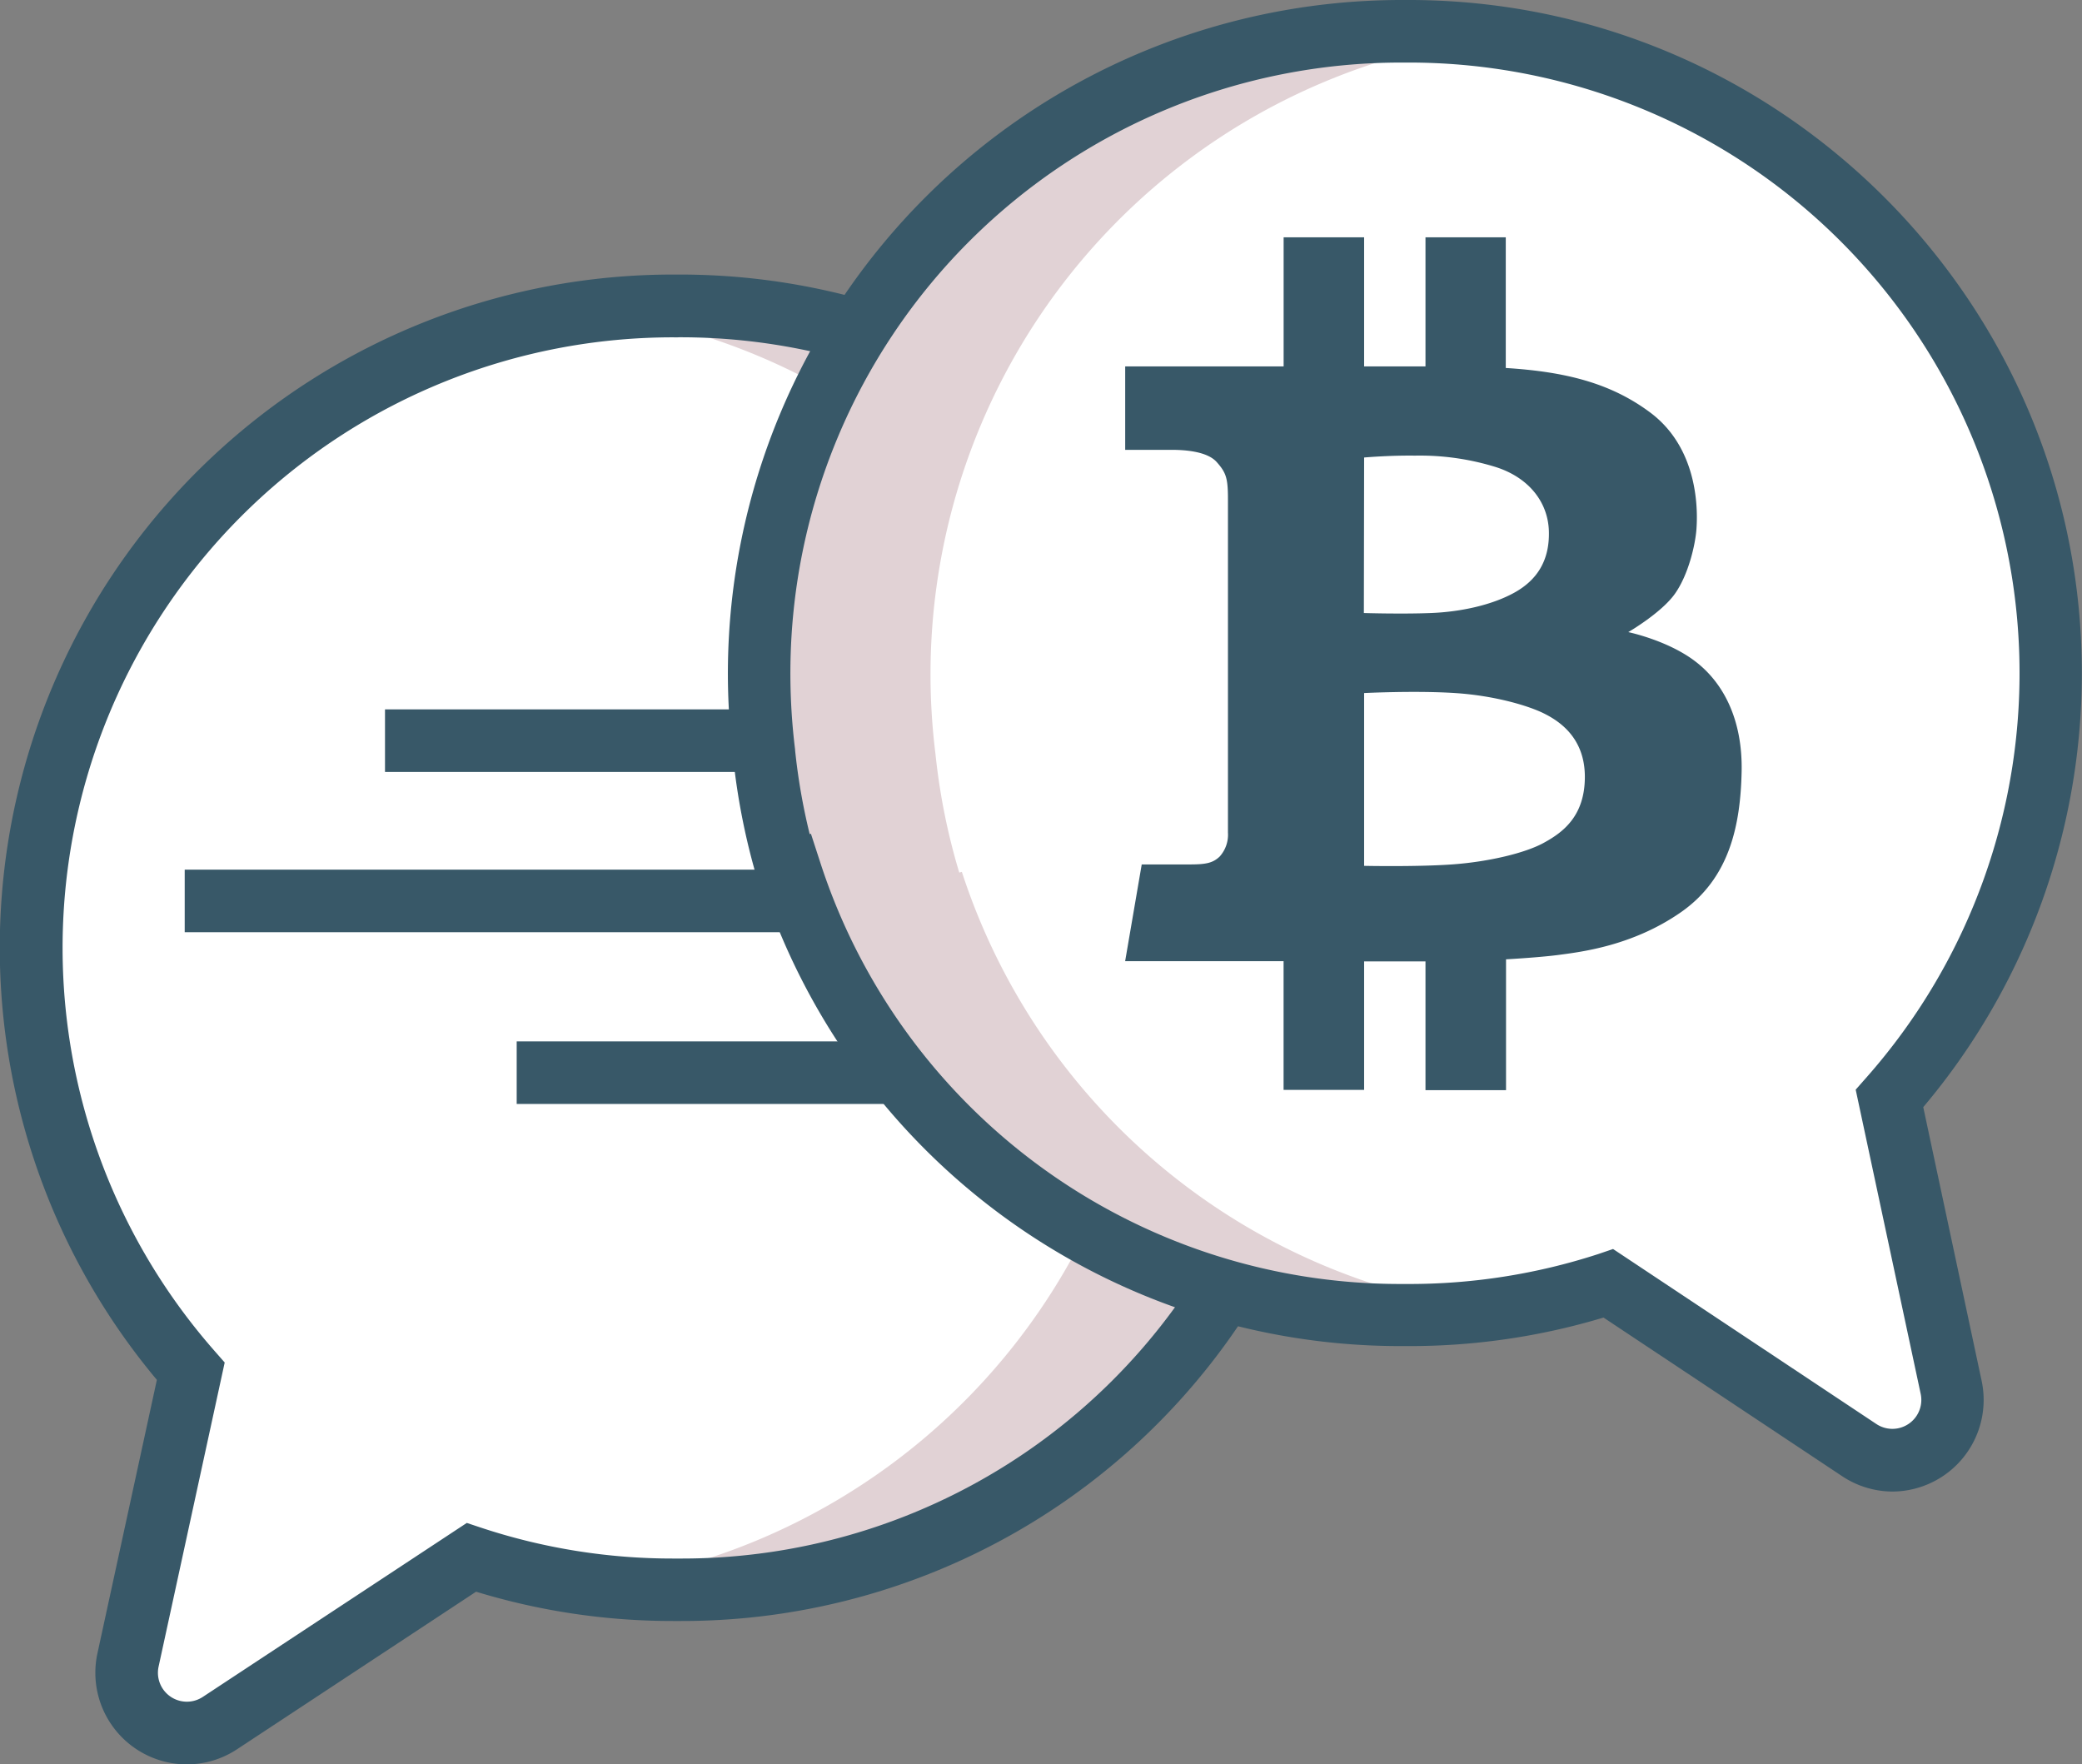 <svg xmlns="http://www.w3.org/2000/svg" viewBox="0 0 399.36 338.41"><rect x="0" y="0" width="399.36" height="338.41" fill="#808080" stroke="none"/><defs><style>.cls-1{fill:#fff;}.cls-2{fill:#e1d2d5;}.cls-3{fill:#385868;}</style></defs><title>Asset 210</title><g id="Layer_2" data-name="Layer 2"><g id="Layer_1-2" data-name="Layer 1"><path class="cls-1" d="M256.58,181.8a124.22,124.22,0,0,1-1,15.87,123.21,123.21,0,0,1-4.63,22.73l-.5-.13a123.15,123.15,0,0,1-117,84.64H132a122.84,122.84,0,0,1-38.7-6.21L45.05,330.48a11.55,11.55,0,0,1-17.65-12.09l12-55.37A123.1,123.1,0,0,1,132,58.69h1.51A123.11,123.11,0,0,1,256.58,181.8Z"/><path class="cls-2" d="M128.07,58.68a124.31,124.31,0,0,0-15.15.93,123.13,123.13,0,0,1,108,122.18,124.28,124.28,0,0,1-1,15.87,122.54,122.54,0,0,1-4.62,22.73l-.5-.13A123.24,123.24,0,0,1,113,304,123.09,123.09,0,0,0,245,220.26l.5.13a122.54,122.54,0,0,0,4.62-22.73,123.19,123.19,0,0,0-122.09-139Z"/><path class="cls-3" d="M35.84,338.41a17.57,17.57,0,0,1-17.15-21.3l11.4-52.45a129.1,129.1,0,0,1,99-212h1.51A129.26,129.26,0,0,1,259.73,181.8a130.7,130.7,0,0,1-1.05,16.57,129.65,129.65,0,0,1-4.85,23.77l-1.67,5.49-.74-.19a128.84,128.84,0,0,1-120.8,83.47h-1.51a128.89,128.89,0,0,1-37.79-5.62l-45.82,30.2A17.51,17.51,0,0,1,35.84,338.41ZM129.17,64.7A117.1,117.1,0,0,0,41.1,259.05l2,2.28L30.42,319.66a5.55,5.55,0,0,0,8.48,5.81L89.54,292.1l2.76.92a116.77,116.77,0,0,0,36.81,5.91c.51,0,.82,0,1.19,0h.32A116.87,116.87,0,0,0,241.89,218.4l1.75-5.33.24.06a117.74,117.74,0,0,0,2.87-16.1l0-.13a118.68,118.68,0,0,0,1-15.1A117.24,117.24,0,0,0,130.62,64.69h-.33C129.92,64.71,129.55,64.71,129.17,64.7Z"/><path class="cls-1" d="M142.78,128.62a124.22,124.22,0,0,0,.95,15.87,123.21,123.21,0,0,0,4.54,22.75l.5-.13a123.15,123.15,0,0,0,116.64,85.1h.93l.58,0a122.84,122.84,0,0,0,38.72-6.06l48.09,32a11.55,11.55,0,0,0,17.69-12L359.6,210.68A123.1,123.1,0,0,0,267.88,6h-.57l-.94,0A123.11,123.11,0,0,0,142.78,128.62Z"/><path class="cls-2" d="M271.77,6a124.31,124.31,0,0,1,15.15,1A123.21,123.21,0,0,0,179.44,144.62,122.54,122.54,0,0,0,184,167.36l.5-.13a123.24,123.24,0,0,0,101.42,84.11,123.09,123.09,0,0,1-131.73-84.23l-.5.13a122.54,122.54,0,0,1-4.54-22.75A123.19,123.19,0,0,1,271.77,6Z"/><path class="cls-3" d="M363,286.08a17.52,17.52,0,0,1-9.73-3l-45.69-30.37a128.86,128.86,0,0,1-37.81,5.47h-.91c-.2,0-.38,0-.6,0a128.84,128.84,0,0,1-120.48-83.93l-.74.19L145.37,169a129.63,129.63,0,0,1-4.75-23.79,130.73,130.73,0,0,1-1-16.57h0A129.26,129.26,0,0,1,268.73,0h2c71.18.28,128.88,58.42,128.6,129.62a129,129,0,0,1-30.42,82.73l11.2,52.5A17.57,17.57,0,0,1,363,286.08Zm-53.59-46.52,50.51,33.57a5.55,5.55,0,0,0,8.5-5.77L355.95,209l2-2.27A117.1,117.1,0,0,0,270.71,12h-2a117.11,117.11,0,0,0-117.1,116.65,118.71,118.71,0,0,0,.9,15.1v.13a117.81,117.81,0,0,0,2.8,16.1l.24-.06,1.74,5.35a116.87,116.87,0,0,0,111,81h1.44a117.06,117.06,0,0,0,36.9-5.76Z"/><rect class="cls-3" x="73.85" y="136.06" width="72.47" height="12"/><rect class="cls-3" x="99.11" y="199.74" width="72.47" height="12"/><rect class="cls-3" x="35.43" y="166.8" width="116.38" height="12"/><path id="BTC_alt" data-name="BTC alt" class="cls-3" d="M325.11,126.8c-5.27-4-12.78-5.56-12.78-5.56s6.35-3.68,8.95-7.36,3.9-9.39,4.12-12.34.72-15.38-9-22.52c-7.48-5.53-16.06-7.72-27.57-8.44V45.52H273.43V70.28H261.66V45.52H246.22V70.28H215.83v16h8.93c2.44,0,6.77.27,8.61,2.33s2.17,3.14,2.17,7.14,0,62.4,0,63.92a6.26,6.26,0,0,1-1.59,4.62c-1.3,1.23-2.6,1.51-5.7,1.51H219l-3.18,18.55h30.39v24.69h15.45V184.4h11.77v24.69h15.45V184c4-.23,7.72-.54,9.89-.82,4.4-.58,14.36-1.73,23.68-8.23s11.4-16.68,11.62-26.93S330.38,130.77,325.11,126.8ZM261.66,87.75s4.91-.43,9.74-.36a49.15,49.15,0,0,1,15.45,2.17c6.35,2,10.1,6.71,10.25,12.35s-2.31,9.38-6.64,11.77-10.32,3.68-16,3.9-12.85,0-12.85,0Zm34.58,73.84c-3.54,2-10.61,3.68-17.47,4.19s-17.11.29-17.11.29V132.93s9.82-.5,17.47,0,14.08,2.45,17,3.9S304,141.45,304,149,299.77,159.64,296.24,161.59Z"/></g></g></svg>